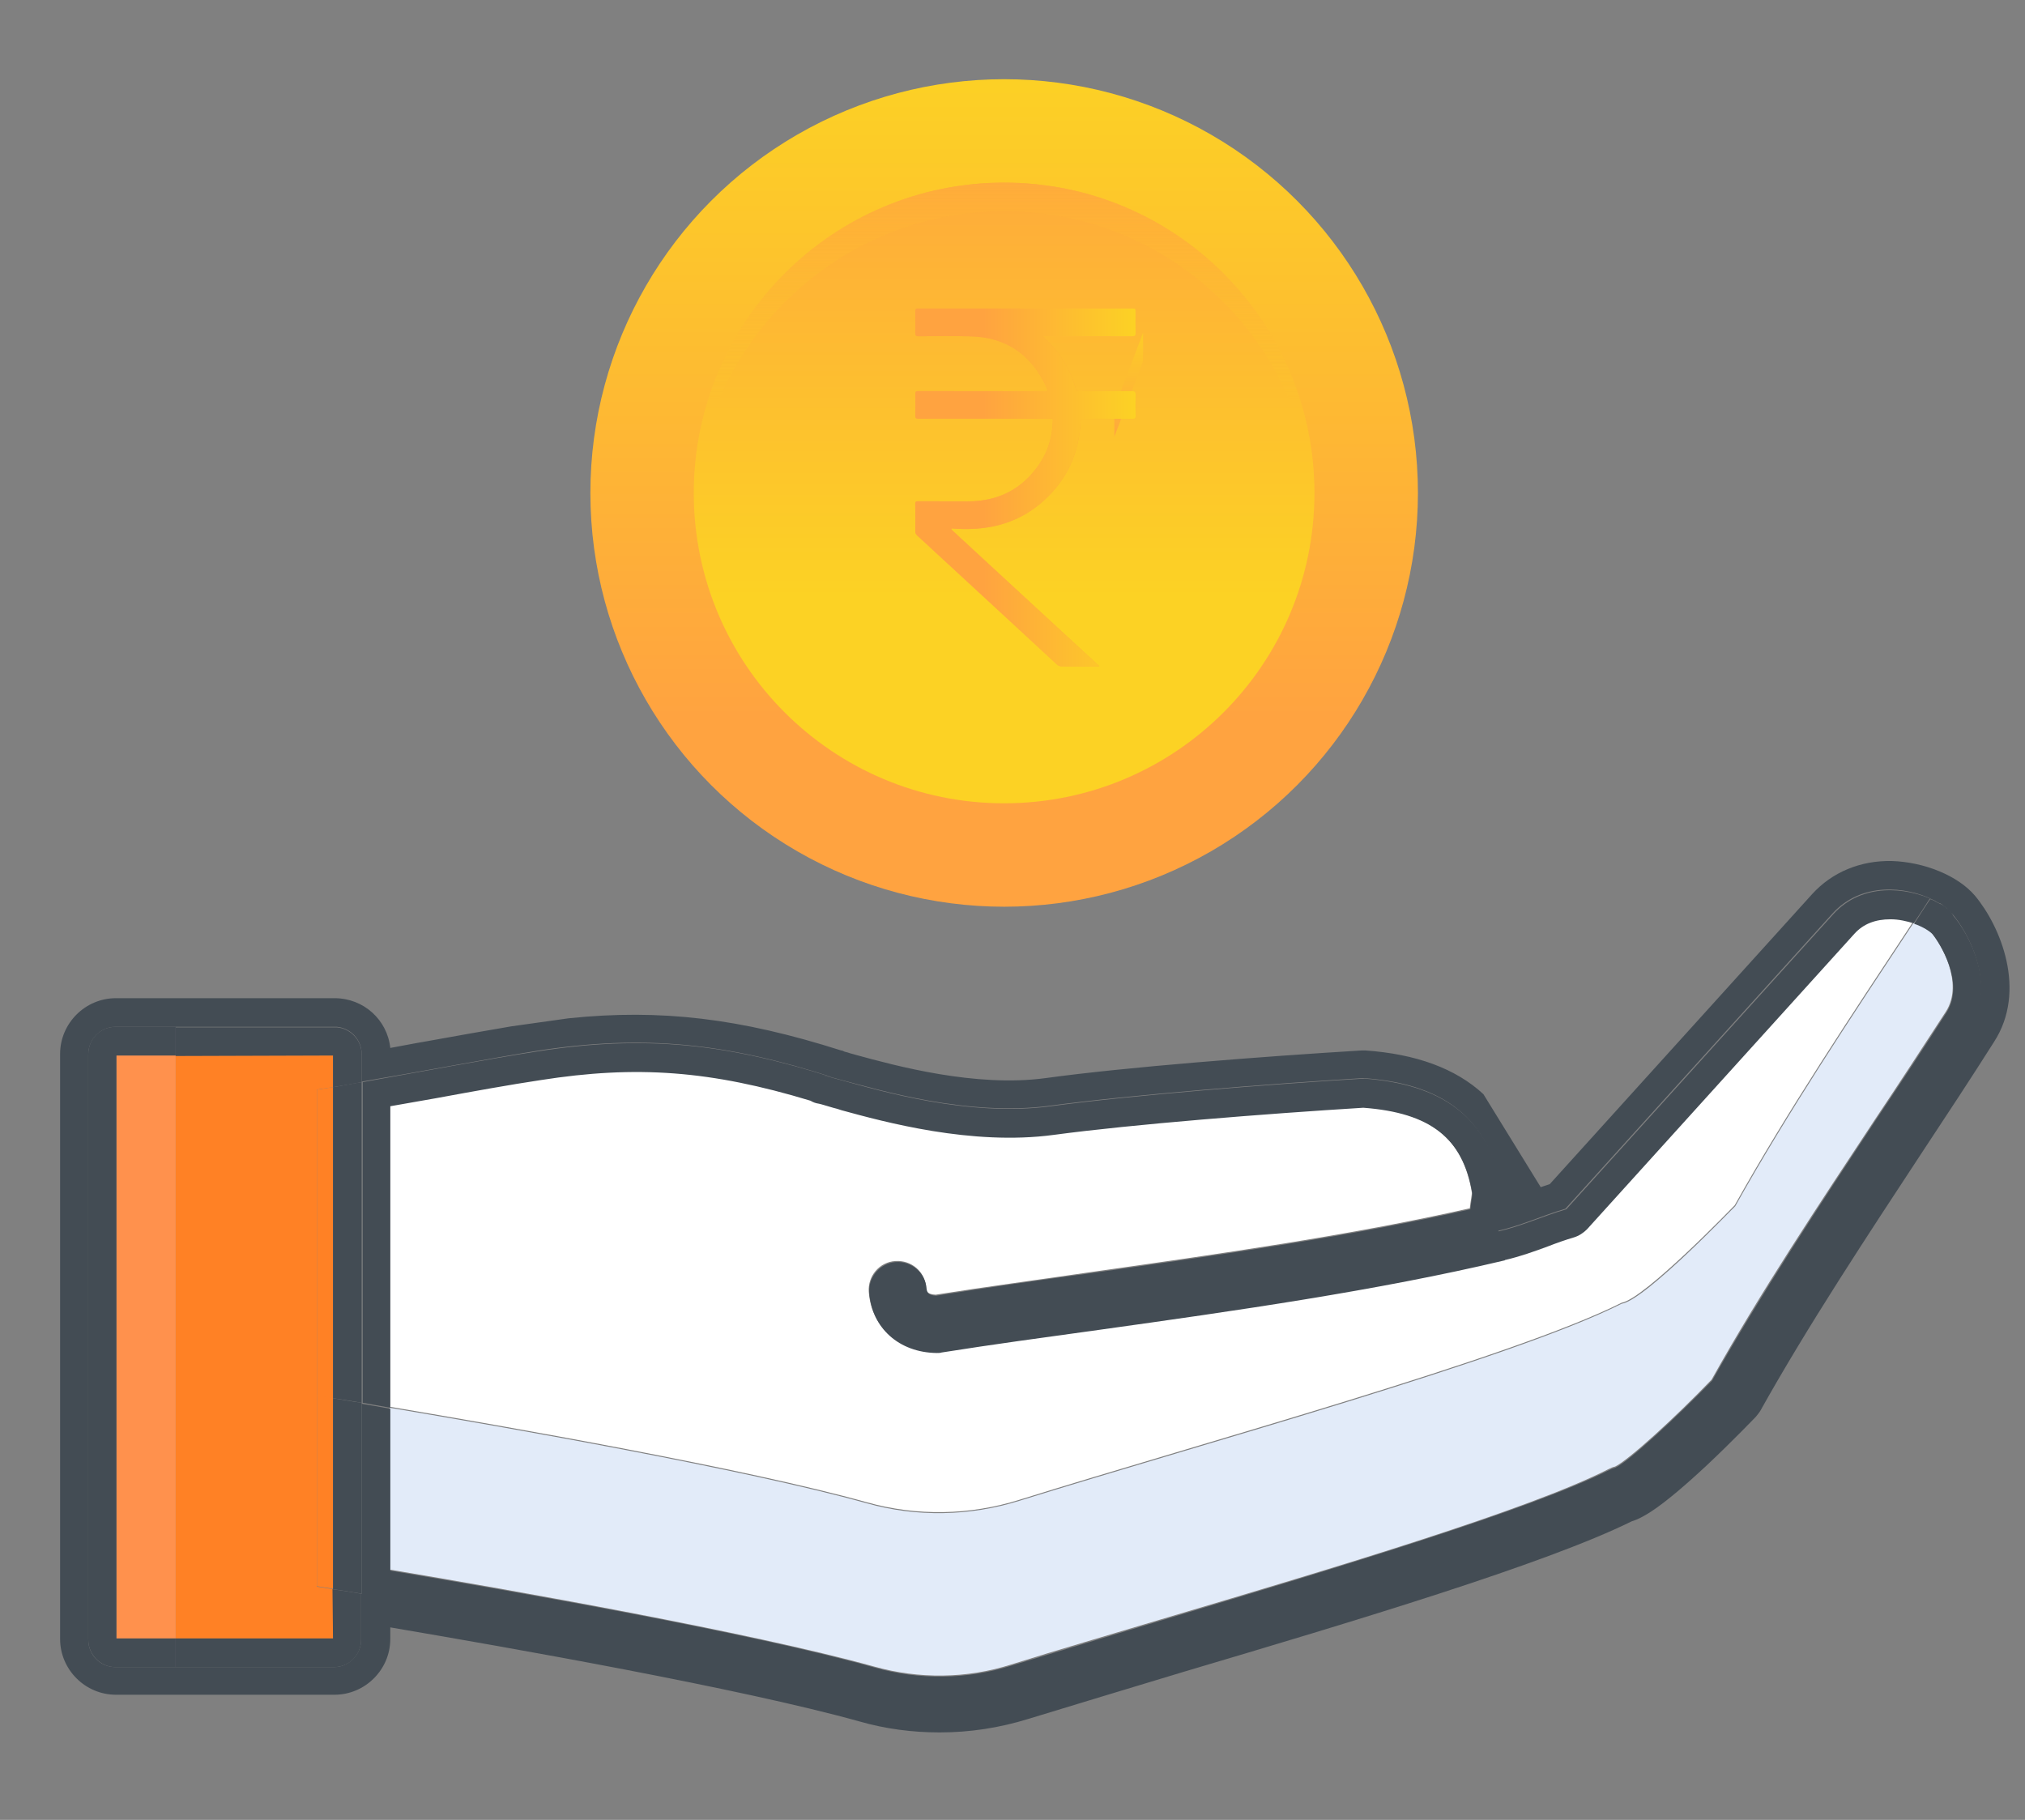 <?xml version="1.0" encoding="utf-8"?>
<!-- Generator: Adobe Illustrator 23.0.1, SVG Export Plug-In . SVG Version: 6.00 Build 0)  -->
<svg version="1.1" id="Capa_1" xmlns="http://www.w3.org/2000/svg" xmlns:xlink="http://www.w3.org/1999/xlink" x="0px" y="0px"
	 viewBox="0 0 402.92 362.12" style="enable-background:new 0 0 402.92 362.12;" xml:space="preserve">
<rect x="0" y="0" width="402.92" height="362.12" fill="#808080" stroke="none"/>
<style type="text/css">
	.st0{fill:none;}
	.st1{fill:#FFFFFF;}
	.st2{fill:#E2EBF9;}
	.st3{fill:#FF914D;}
	.st4{fill:#FF8125;}
	.st5{fill:#434C54;}
	.st6{fill:url(#SVGID_1_);}
	.st7{fill:url(#SVGID_2_);}
	.st8{display:none;fill:url(#SVGID_3_);}
	.st9{display:none;fill:url(#SVGID_4_);}
	.st10{fill:url(#SVGID_5_);}
	.st11{fill:url(#SVGID_6_);}
	.st12{fill:#FEAD3A;}
	.st13{fill:url(#SVGID_7_);}
</style>
<path class="st0" d="M276.96,204.32c-27.9,5.4-94.3,8.6-109,0c-9.6-5.6-37-6.2-54.9-5.9v4.2c18.3-2,34.1-0.1,54.2,6.4
	c0.2,0.1,0.4,0.1,0.6,0.2s0.5,0.1,0.7,0.2c0.5,0.1,1.1,0.3,1.7,0.5c7.7,2.1,23.7,6.5,37.7,4.6c16-2.2,43.1-4.3,62.9-5.5
	c0.2,0,0.5,0,0.7,0c10.1,0.7,18,3.6,23.5,8.7v-9.8C290.96,204.62,285.26,202.82,276.96,204.32z"/>
<path class="st1" d="M368.86,185.62l-53.2,58.8c-0.7,0.8-1.6,1.3-2.6,1.6c-1.7,0.5-3.4,1.1-5.2,1.8c-2.7,1-5.5,2-8.5,2.7
	c-0.1,0-0.1,0-0.2,0.1c-25.4,6.1-53.5,10-80.6,13.8c-10.9,1.5-21.2,3-31.3,4.5c-0.3,0-0.6,0.1-0.9,0.1h-0.1c-7.5-0.2-12.9-5-13.4-12
	c-0.2-3.1,2.1-5.9,5.3-6.1s5.9,2.1,6.1,5.3c0,0.6,0.1,1.3,1.9,1.4c10.1-1.6,20.7-3,30.9-4.5c25.4-3.6,51.7-7.3,75.4-12.7
	c0-0.3,0.1-0.6,0.1-0.9c0.1-0.7,0.3-1.8,0.3-2.2c-1.8-10.9-8.3-16-21.7-17.1c-19.5,1.2-46,3.3-61.6,5.4c-16.3,2.2-33.8-2.6-42.2-4.9
	c-0.6-0.2-1.2-0.3-1.7-0.5c-1.4-0.4-2.3-0.6-2.8-0.8c-0.6-0.2-1.2-0.4-1.7-0.6c-19.8-6-34.6-7.1-53.7-4.1c-6,0.9-13.2,2.2-20.8,3.6
	c-3,0.5-6.1,1.1-9.1,1.6v60c23.7,4,70.5,12.2,94.9,19c10,2.8,20.5,2.6,30.4-0.5c36.5-11.4,97.9-28.2,119.8-39.2
	c4.6-0.8,22.5-19.4,22.5-19.4c10.4-18.6,23.2-37.8,35.5-56.4c-1.3-0.5-2.9-0.8-4.6-0.8C373.06,182.72,370.66,183.72,368.86,185.62z"
	/>
<path class="st2" d="M322.66,259.42c-21.9,11-83.2,27.8-119.8,39.2c-9.9,3.1-20.5,3.3-30.4,0.5c-24.4-6.8-71.2-15-94.9-19v32.2
	c23.8,4,71.5,12.4,96.4,19.3c8.9,2.5,18.4,2.4,27.2-0.4c9.2-2.9,19.9-6,31.2-9.4c33.6-10,71.8-21.4,87.7-29.5
	c0.4-0.2,0.8-0.4,1.3-0.5c2.7-1.3,12-9.8,19.2-17.3c9.6-17.2,21.3-34.8,32.6-51.9c4.7-7,9.5-14.4,14-21.3c3.8-5.9-1.3-13.9-2.8-15.7
	c-0.5-0.5-1.8-1.4-3.6-2c-12.3,18.6-25.1,37.8-35.5,56.4C345.16,240.02,327.36,258.72,322.66,259.42z"/>
<rect x="23.16" y="210.02" class="st3" width="11.8" height="116"/>
<path class="st4" d="M63.06,277.72v-60.9c1-0.2,2.1-0.3,3.2-0.5v-6.3h-31.3v116h31.3v-9.8c-2-0.3-3.2-0.5-3.2-0.5V277.72z"/>
<path class="st4" d="M63.06,216.82v60.9c0,0,1.1,0.2,3.2,0.5v-61.9C65.16,216.52,64.16,216.62,63.06,216.82z"/>
<path class="st4" d="M63.06,315.62c0,0,1.1,0.2,3.2,0.5v-38c-2-0.3-3.2-0.5-3.2-0.5V315.62z"/>
<path class="st5" d="M392.96,178.22c-3.4-4-10.1-6.7-16.6-6.9c-6.2-0.1-11.8,2.2-15.8,6.6l-52.2,57.7c-0.6,0.2-1.2,0.4-1.8,0.6
	l-11.4-18.5c-5.5-5.1-13.4-8-23.5-8.7c-0.3,0-0.5,0-0.7,0c-19.8,1.2-46.9,3.3-62.9,5.5c-14,1.9-30-2.5-37.7-4.6
	c-0.6-0.2-1.2-0.3-1.7-0.5c-0.3-0.1-0.5-0.1-0.7-0.2s-0.4-0.2-0.6-0.2c-20.1-6.4-35.9-8.3-54.2-6.4l-11.4,1.6c-5.2,0.9-11,1.9-17,3
	c-2.4,0.4-4.8,0.9-7.1,1.3c-0.6-5.6-5.3-9.9-11.1-9.9h-43.5c-6.1,0-11.1,5-11.1,11.1v116.4c0,6.1,5,11.1,11.1,11.1h43.5
	c6.1,0,11.1-5,11.1-11.1v-2.3c24.1,4.1,69.6,12.1,93.3,18.7c5.2,1.5,10.6,2.2,16,2.2c6,0,11.9-0.9,17.7-2.7c9.1-2.8,19.8-6,31-9.4
	c33.7-10,71.8-21.4,89-29.9c2.3-0.7,6-2.8,15-11.2c5.1-4.8,9.5-9.4,9.7-9.6c0.3-0.4,0.6-0.7,0.9-1.2c9.5-17,21.2-34.7,32.5-51.9
	c4.7-7.1,9.5-14.4,14-21.5C403.36,197.12,398.06,184.32,392.96,178.22z M391.86,204.42c-15.3,23.8-33.1,49.2-46.7,73.6
	c0,0-17.9,18.6-22.5,19.4c-21.2,10.7-79.4,26.8-116.3,38.1c-1.2,0.4-2.4,0.7-3.5,1.1c-9.9,3.1-20.5,3.3-30.4,0.5
	c-26.5-7.4-79.6-16.5-100.6-20v9.1c0,3-2.4,5.5-5.4,5.5h-31.5h-12c-3,0-5.4-2.4-5.4-5.5v-116.4c0-3,2.4-5.5,5.4-5.5h12h31.5
	c0.2,0,0.4,0,0.6,0c2.8,0.3,4.9,2.6,4.9,5.4v5.5c11.8-2,24.9-4.5,34.7-6.1c21.6-3.4,38.1-1.5,58.9,5.2c0,0-5.2-1.3,1.6,0.5
	c7.6,2,25.4,7.4,41.7,5.2c16.3-2.2,44-4.4,62.4-5.5c14.8,1,24.8,7.1,27.3,21.9c0.4,2.5-1.1,6-0.6,8.5c4.6-1,9-3.1,13.5-4.4
	l53.2-58.8c5.7-6.2,14.5-5.4,19.9-2.7l0,0c0.2,0.1,0.5,0.2,0.7,0.4l0,0c0.2,0.1,0.4,0.2,0.6,0.3h0.1c0.2,0.1,0.4,0.2,0.5,0.3
	c0,0,0.1,0,0.1,0.1c0.1,0.1,0.3,0.2,0.4,0.3l0.1,0.1c0.1,0.1,0.3,0.2,0.4,0.3l0.1,0.1c0.1,0.1,0.2,0.2,0.3,0.3l0.1,0.1
	c0.1,0.1,0.3,0.3,0.4,0.4C391.56,185.42,397.36,195.92,391.86,204.42z"/>
<path class="st5" d="M386.66,180.32c0.1,0.1,0.3,0.2,0.4,0.3C386.96,180.52,386.86,180.42,386.66,180.32z"/>
<path class="st5" d="M386.06,179.92c0.2,0.1,0.4,0.2,0.5,0.3C386.36,180.12,386.26,180.02,386.06,179.92z"/>
<path class="st5" d="M387.26,180.72c0.1,0.1,0.3,0.2,0.4,0.3C387.46,180.92,387.36,180.82,387.26,180.72z"/>
<path class="st5" d="M387.76,181.12c0.1,0.1,0.2,0.2,0.3,0.3C387.96,181.32,387.86,181.22,387.76,181.12z"/>
<path class="st5" d="M385.36,179.52c0.2,0.1,0.4,0.2,0.6,0.3C385.76,179.72,385.56,179.62,385.36,179.52z"/>
<path class="st5" d="M384.66,179.12c0.2,0.1,0.5,0.2,0.7,0.4C385.06,179.32,384.86,179.22,384.66,179.12z"/>
<path class="st5" d="M391.86,204.42c-15.3,23.8-33.1,49.2-46.7,73.6C358.86,253.62,376.66,228.22,391.86,204.42z"/>
<path class="st5" d="M388.26,181.52c0.1,0.1,0.3,0.3,0.4,0.4C388.46,181.82,388.36,181.72,388.26,181.52z"/>
<path class="st5" d="M77.66,280.12v-60c3-0.5,6.1-1.1,9.1-1.6c7.6-1.4,14.8-2.7,20.8-3.6c19.1-3,33.9-1.9,53.7,4.1
	c0.5,0.3,1,0.5,1.7,0.6c0.5,0.1,1.4,0.4,2.8,0.8c0.5,0.1,1.1,0.3,1.7,0.5c8.4,2.3,25.9,7.1,42.2,4.9c15.6-2.1,42.1-4.2,61.6-5.4
	c13.4,1,19.9,6.1,21.7,17.1c0,0.4-0.2,1.5-0.3,2.2c0,0.3-0.1,0.6-0.1,0.9c-23.8,5.4-50,9.1-75.4,12.7c-10.3,1.4-20.9,2.9-30.9,4.5
	c-1.8-0.1-1.8-0.9-1.9-1.4c-0.2-3.1-2.9-5.5-6.1-5.3c-3.1,0.2-5.5,2.9-5.3,6.1c0.5,7,5.9,11.9,13.4,12h0.1c0.3,0,0.6,0,0.9-0.1
	c10.1-1.6,20.4-3,31.3-4.5c27.2-3.8,55.3-7.8,80.6-13.8c0.1,0,0.1,0,0.2-0.1c3-0.7,5.8-1.7,8.5-2.7c1.8-0.7,3.5-1.3,5.2-1.8
	c1-0.3,1.9-0.9,2.6-1.6l53.2-58.8c1.8-2,4.2-2.9,7.2-2.9c1.7,0,3.3,0.4,4.6,0.8c1.1-1.6,2.1-3.2,3.2-4.9c0.3,0.1,0.5,0.2,0.8,0.3
	c-5.5-2.6-14.2-3.5-19.9,2.7l-53.2,58.8c-4.5,1.3-9,3.4-13.5,4.4c-0.5-2.6,1-6,0.6-8.5c-2.5-14.7-12.5-20.8-27.3-21.9
	c-18.5,1.1-46.1,3.3-62.4,5.5s-34.1-3.1-41.7-5.2c-6.8-1.8-1.6-0.5-1.6-0.5c-20.9-6.7-37.3-8.6-58.9-5.2c-9.7,1.5-22.9,4-34.7,6.1
	v63.8C73.66,279.42,75.56,279.72,77.66,280.12z"/>
<path class="st5" d="M385.36,179.42C385.36,179.52,385.36,179.52,385.36,179.42C385.36,179.52,385.36,179.42,385.36,179.42z"/>
<path class="st5" d="M385.96,179.82C385.96,179.82,386.06,179.82,385.96,179.82C386.06,179.82,385.96,179.82,385.96,179.82z"/>
<path class="st5" d="M384.66,179.12L384.66,179.12L384.66,179.12z"/>
<path class="st5" d="M172.46,337.12c10,2.8,20.5,2.6,30.4-0.5C193.06,339.72,182.46,339.82,172.46,337.12z"/>
<path class="st5" d="M322.66,297.42c-21.2,10.7-79.4,26.8-116.3,38.1C243.26,324.22,301.46,308.12,322.66,297.42z"/>
<path class="st5" d="M386.56,180.22c0,0,0.1,0,0.1,0.1C386.66,180.22,386.56,180.22,386.56,180.22z"/>
<path class="st5" d="M387.16,180.62l0.1,0.1C387.16,180.62,387.16,180.62,387.16,180.62z"/>
<path class="st5" d="M387.66,181.02l0.1,0.1C387.76,181.12,387.66,181.02,387.66,181.02z"/>
<path class="st5" d="M388.06,181.42l0.1,0.1C388.16,181.52,388.16,181.42,388.06,181.42z"/>
<path class="st5" d="M388.26,181.52l-0.1-0.1c-0.1-0.1-0.2-0.2-0.3-0.3l-0.1-0.1c-0.1-0.1-0.2-0.2-0.4-0.3l-0.1-0.1
	c-0.1-0.1-0.3-0.2-0.4-0.3c0,0-0.1,0-0.1-0.1c-0.2-0.1-0.3-0.2-0.5-0.3h-0.1c-0.2-0.1-0.4-0.2-0.6-0.3l0,0c-0.2-0.1-0.5-0.2-0.7-0.4
	l0,0c-0.2-0.1-0.5-0.2-0.8-0.3c-1.1,1.6-2.1,3.2-3.2,4.9c1.8,0.6,3.1,1.5,3.6,2c1.5,1.8,6.6,9.8,2.8,15.7c-4.5,7-9.3,14.3-14,21.3
	c-11.3,17.1-22.9,34.7-32.6,51.9c-7.3,7.5-16.5,16-19.2,17.3c-0.4,0.1-0.9,0.3-1.3,0.5c-16,8-54.1,19.4-87.7,29.5
	c-11.3,3.4-22,6.6-31.2,9.4c-8.9,2.8-18.3,2.9-27.2,0.4c-24.9-7-72.6-15.3-96.4-19.3v-32.2c-2.1-0.4-4-0.7-5.7-1v38
	c21,3.5,74,12.6,100.6,20c10,2.8,20.5,2.6,30.4-0.5c1.1-0.4,2.3-0.7,3.5-1.1c36.8-11.4,95.1-27.5,116.3-38.1
	c4.6-0.8,22.5-19.4,22.5-19.4c13.6-24.4,31.4-49.8,46.7-73.6c5.5-8.5-0.3-18.9-3.3-22.4C388.46,181.82,388.36,181.72,388.26,181.52z
	"/>
<path class="st5" d="M23.16,326.02v-116h11.8v-5.7h-12c-3,0-5.4,2.4-5.4,5.5v116.4c0,3,2.4,5.5,5.4,5.5h12v-5.7L23.16,326.02
	L23.16,326.02z"/>
<path class="st5" d="M71.96,209.82c0-2.8-2.1-5.1-4.9-5.4C69.76,204.62,71.96,207.02,71.96,209.82z"/>
<path class="st5" d="M66.26,210.02v6.3c1.8-0.3,3.7-0.6,5.7-1v-5.5c0-2.8-2.1-5.1-4.9-5.4c-0.2,0-0.4,0-0.6,0h-31.5v5.7
	L66.26,210.02L66.26,210.02z"/>
<path class="st5" d="M66.26,326.02h-31.3v5.7h31.5c3,0,5.4-2.4,5.4-5.5v-9.1c-2.3-0.4-4.2-0.7-5.7-0.9L66.26,326.02L66.26,326.02z"
	/>
<path class="st5" d="M66.26,278.22c1.4,0.2,3.4,0.5,5.7,0.9v-63.8c-1.9,0.3-3.8,0.7-5.7,1V278.22z"/>
<path class="st5" d="M66.26,278.22v38c1.4,0.2,3.4,0.5,5.7,0.9v-38C69.66,278.82,67.66,278.42,66.26,278.22z"/>
<g>
	<g>
		
			<linearGradient id="SVGID_1_" gradientUnits="userSpaceOnUse" x1="79.844" y1="-54.706" x2="79.844" y2="76.695" gradientTransform="matrix(1 0 0 1 119.953 66.206)">
			<stop  offset="0" style="stop-color:#FCD224"/>
			<stop  offset="1" style="stop-color:#FFA340"/>
		</linearGradient>
		<circle class="st6" cx="199.8" cy="98.09" r="82.33"/>
		
			<linearGradient id="SVGID_2_" gradientUnits="userSpaceOnUse" x1="79.844" y1="-48.301" x2="79.844" y2="52.636" gradientTransform="matrix(1 0 0 1 119.953 66.206)">
			<stop  offset="0" style="stop-color:#FFA340"/>
			<stop  offset="1" style="stop-color:#FCD224"/>
		</linearGradient>
		<path class="st7" d="M261.54,98.09c0,34.1-27.64,61.75-61.75,61.75c-34.1,0-61.75-27.64-61.75-61.75
			c0-34.1,27.64-61.75,61.75-61.75C233.9,36.34,261.54,63.98,261.54,98.09z"/>
		<g>
			
				<linearGradient id="SVGID_3_" gradientUnits="userSpaceOnUse" x1="82.764" y1="-20.973" x2="82.764" y2="95.564" gradientTransform="matrix(1 0 0 1 119.953 66.206)">
				<stop  offset="0" style="stop-color:#FCD224"/>
				<stop  offset="1" style="stop-color:#FFA340"/>
			</linearGradient>
			<path class="st8" d="M197.6,83.24c1.06-0.69,2.9-1.05,5.52-1.08c5.51-0.05,11.71,1.54,18.59,4.76l5.71-15.02
				c-6.65-2.98-13.25-4.64-19.78-4.96l-0.07-7.09l-10.18,0.1l0.07,7.19c-6.95,0.84-12.14,2.9-15.59,6.19
				c-3.45,3.29-5.14,7.82-5.09,13.6c0.04,3.78,0.65,6.94,1.83,9.46c1.19,2.53,3.07,4.8,5.65,6.83c2.58,2.02,5.96,3.84,10.14,5.45
				c3.72,1.4,6.67,2.6,8.87,3.59c2.19,1,3.76,1.89,4.7,2.69c0.94,0.8,1.42,1.77,1.43,2.93c0.02,1.68-0.62,2.89-1.91,3.62
				c-1.29,0.73-3.33,1.11-6.12,1.13c-3.38,0.03-7.3-0.62-11.78-1.96c-4.47-1.34-8.62-3.03-12.45-5.06l0.16,17.43
				c6.69,3.02,13.62,4.67,20.81,4.95l0.09,9.82l10.18-0.1l-0.09-10.14c6.68-0.94,11.75-3.26,15.21-6.97
				c3.46-3.71,5.16-8.5,5.11-14.39c-0.05-5.22-1.58-9.46-4.6-12.74c-3.02-3.28-7.96-6.18-14.84-8.71c-3.39-1.19-6.04-2.25-7.95-3.16
				c-1.91-0.91-3.26-1.74-4.03-2.48c-0.78-0.75-1.17-1.7-1.18-2.85C196.02,84.94,196.54,83.93,197.6,83.24z"/>
			
				<linearGradient id="SVGID_4_" gradientUnits="userSpaceOnUse" x1="82.764" y1="-26.66" x2="82.764" y2="89.877" gradientTransform="matrix(1 0 0 1 119.953 66.206)">
				<stop  offset="0.308" style="stop-color:#FFA340"/>
				<stop  offset="1" style="stop-color:#FCD224"/>
			</linearGradient>
			<path class="st9" d="M197.6,77.55c1.06-0.69,2.9-1.05,5.53-1.08c5.51-0.05,11.71,1.54,18.59,4.76l5.71-15.02
				c-6.65-2.98-13.25-4.64-19.78-4.96l-0.07-7.09l-10.18,0.1l0.07,7.19c-6.95,0.84-12.14,2.9-15.59,6.19
				c-3.45,3.29-5.14,7.82-5.09,13.6c0.04,3.78,0.65,6.94,1.83,9.46c1.19,2.53,3.07,4.8,5.65,6.83c2.58,2.02,5.96,3.84,10.14,5.45
				c3.72,1.4,6.67,2.6,8.87,3.59c2.19,0.99,3.76,1.89,4.7,2.69c0.94,0.8,1.42,1.77,1.43,2.93c0.02,1.68-0.62,2.89-1.91,3.62
				c-1.29,0.73-3.33,1.11-6.12,1.13c-3.38,0.03-7.3-0.62-11.78-1.96c-4.47-1.34-8.62-3.03-12.45-5.06l0.16,17.43
				c6.69,3.02,13.62,4.67,20.81,4.95l0.09,9.82l10.18-0.1l-0.09-10.14c6.68-0.94,11.75-3.26,15.21-6.97
				c3.46-3.71,5.16-8.5,5.11-14.39c-0.05-5.22-1.58-9.46-4.6-12.75c-3.02-3.28-7.96-6.18-14.84-8.71c-3.39-1.19-6.04-2.25-7.95-3.16
				c-1.91-0.91-3.26-1.74-4.03-2.48c-0.78-0.75-1.17-1.7-1.18-2.85C196.02,79.25,196.54,78.24,197.6,77.55z"/>
			
				<linearGradient id="SVGID_5_" gradientUnits="userSpaceOnUse" x1="104.626" y1="-3.433" x2="104.626" y2="24.007" gradientTransform="matrix(1 0 0 1 119.953 66.206)">
				<stop  offset="0" style="stop-color:#FCD224"/>
				<stop  offset="1" style="stop-color:#FFA340"/>
			</linearGradient>
			<polygon class="st10" points="227.44,66.22 227.44,71.9 221.72,86.92 221.72,81.24 			"/>
		</g>
		
			<linearGradient id="SVGID_6_" gradientUnits="userSpaceOnUse" x1="79.844" y1="-39.508" x2="79.844" y2="13.285" gradientTransform="matrix(1 0 0 1 119.953 66.206)">
			<stop  offset="0" style="stop-color:#FFA340"/>
			<stop  offset="1" style="stop-color:#FCD224;stop-opacity:0"/>
		</linearGradient>
		<path class="st11" d="M199.8,42.03c33.14,0,60.11,26.13,61.6,58.9c0.04-0.95,0.14-1.88,0.14-2.84c0-34.1-27.65-61.75-61.75-61.75
			c-34.1,0-61.75,27.64-61.75,61.75c0,0.96,0.1,1.89,0.14,2.84C139.69,68.16,166.66,42.03,199.8,42.03z"/>
	</g>
</g>
<g>
	<path class="st12" d="M209.46,83.3c-0.9,0-1.79,0-2.68,0c-7.99,0-15.99,0-23.98,0.02c-0.53,0-0.7-0.12-0.69-0.67
		c0.04-1.41,0.03-2.81,0.01-4.22c-0.01-0.46,0.11-0.62,0.59-0.61c6.07,0.02,12.14,0.01,18.21,0.02c2.33,0,4.66,0,7-0.01
		c0.16,0,0.31-0.02,0.56-0.04c-0.15-0.4-0.26-0.75-0.42-1.08c-2.99-6.21-7.89-9.58-14.82-9.78c-3.49-0.1-6.98-0.03-10.47-0.02
		c-0.51,0-0.67-0.14-0.66-0.66c0.03-1.44,0.03-2.88,0-4.33c-0.01-0.44,0.15-0.54,0.56-0.54c7.46,0.01,14.92,0.01,22.38,0.01
		c6.73,0,13.46,0,20.19,0c0.71,0,0.7,0,0.7,0.69c0,1.41-0.02,2.81,0.01,4.22c0.01,0.48-0.15,0.6-0.61,0.6
		c-5.7-0.01-11.4-0.01-17.09-0.01c-0.21,0-0.42,0-0.73,0c0.15,0.18,0.21,0.27,0.29,0.35c3.04,2.81,5.16,6.19,6.27,10.19
		c0.11,0.4,0.36,0.41,0.68,0.41c3.51-0.01,7.02,0,10.52-0.02c0.56,0,0.69,0.17,0.68,0.7c-0.03,1.42-0.03,2.85,0,4.27
		c0.01,0.43-0.13,0.54-0.55,0.54c-3.24-0.02-6.48-0.01-9.72-0.01c-0.21,0-0.42,0-0.66,0c-0.19,6.77-2.76,12.38-7.88,16.76
		c-5.14,4.39-11.22,5.61-17.81,5.07c-0.01,0.07-0.03,0.15-0.04,0.22c9.78,9.03,19.56,18.06,29.43,27.17
		c-0.26,0.03-0.4,0.06-0.55,0.06c-2.33,0-4.67,0.02-7-0.02c-0.3,0-0.66-0.16-0.88-0.37c-8.04-7.4-16.07-14.82-24.1-22.24
		c-1.23-1.14-2.45-2.28-3.69-3.4c-0.27-0.25-0.4-0.5-0.39-0.87c0.02-1.8,0.02-3.6-0.01-5.39c-0.01-0.45,0.12-0.57,0.57-0.57
		c3.29,0.02,6.59,0.01,9.88,0.02c6.06,0.02,10.86-2.43,14.27-7.45c1.75-2.57,2.57-5.46,2.66-8.56
		C209.5,83.61,209.48,83.49,209.46,83.3z"/>
</g>
<g>
	<linearGradient id="SVGID_7_" gradientUnits="userSpaceOnUse" x1="182.114" y1="96.982" x2="225.964" y2="96.982">
		<stop  offset="0.308" style="stop-color:#FFA340"/>
		<stop  offset="1" style="stop-color:#FCD224"/>
	</linearGradient>
	<path class="st13" d="M209.46,83.3c-0.9,0-1.79,0-2.68,0c-7.99,0-15.99,0-23.98,0.02c-0.53,0-0.7-0.12-0.69-0.67
		c0.04-1.41,0.03-2.81,0.01-4.22c-0.01-0.46,0.11-0.62,0.59-0.61c6.07,0.02,12.14,0.01,18.21,0.02c2.33,0,4.66,0,7-0.01
		c0.16,0,0.31-0.02,0.56-0.04c-0.15-0.4-0.26-0.75-0.42-1.08c-2.99-6.21-7.89-9.58-14.82-9.78c-3.49-0.1-6.98-0.03-10.47-0.02
		c-0.51,0-0.67-0.14-0.66-0.66c0.03-1.44,0.03-2.88,0-4.33c-0.01-0.44,0.15-0.54,0.56-0.54c7.46,0.01,14.92,0.01,22.38,0.01
		c6.73,0,13.46,0,20.19,0c0.71,0,0.7,0,0.7,0.69c0,1.41-0.02,2.81,0.01,4.22c0.01,0.48-0.15,0.6-0.61,0.6
		c-5.7-0.01-11.4-0.01-17.09-0.01c-0.21,0-0.42,0-0.73,0c0.15,0.18,0.21,0.27,0.29,0.35c3.04,2.81,5.16,6.19,6.27,10.19
		c0.11,0.4,0.36,0.41,0.68,0.41c3.51-0.01,7.02,0,10.52-0.02c0.56,0,0.69,0.17,0.68,0.7c-0.03,1.42-0.03,2.85,0,4.27
		c0.01,0.43-0.13,0.54-0.55,0.54c-3.24-0.02-6.48-0.01-9.72-0.01c-0.21,0-0.42,0-0.66,0c-0.19,6.77-2.76,12.38-7.88,16.76
		c-5.14,4.39-11.22,5.61-17.81,5.07c-0.01,0.07-0.03,0.15-0.04,0.22c9.78,9.03,19.56,18.06,29.43,27.17
		c-0.26,0.03-0.4,0.06-0.55,0.06c-2.33,0-4.67,0.02-7-0.02c-0.3,0-0.66-0.16-0.88-0.37c-8.04-7.4-16.07-14.82-24.1-22.24
		c-1.23-1.14-2.45-2.28-3.69-3.4c-0.27-0.25-0.4-0.5-0.39-0.87c0.02-1.8,0.02-3.6-0.01-5.39c-0.01-0.45,0.12-0.57,0.57-0.57
		c3.29,0.02,6.59,0.01,9.88,0.02c6.06,0.02,10.86-2.43,14.27-7.45c1.75-2.57,2.57-5.46,2.66-8.56
		C209.5,83.61,209.48,83.49,209.46,83.3z"/>
</g>
</svg>
